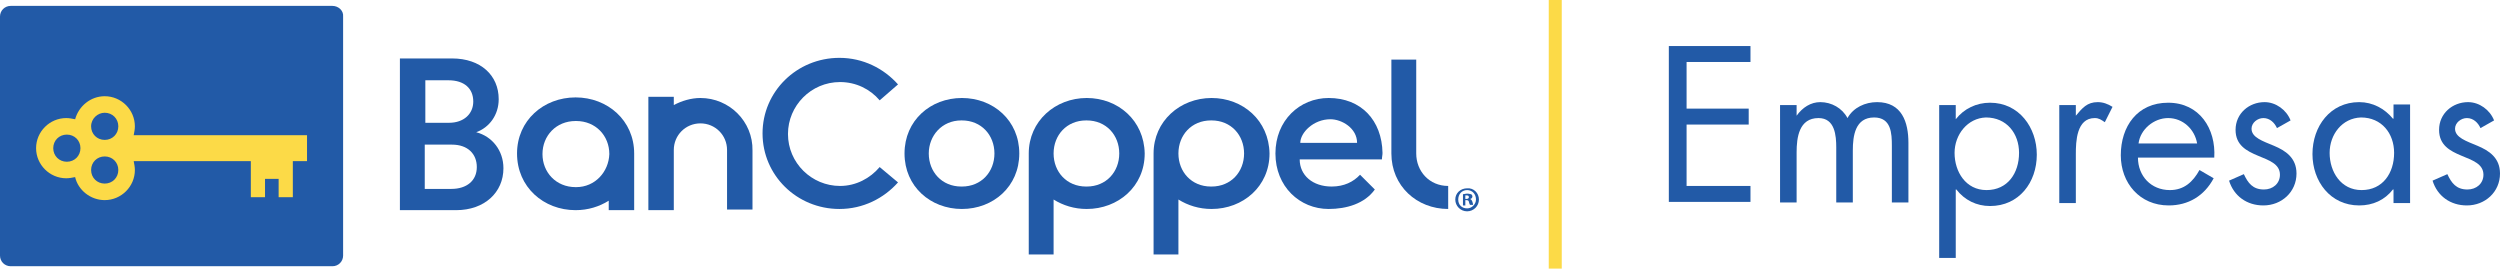 <svg width="242" height="26" viewBox="0 0 242 26" fill="none" xmlns="http://www.w3.org/2000/svg">
<path d="M151.178 0H149.919V26H151.178V0Z" fill="#FCDA47"/>
<path d="M161.543 4.457H169.446V6H163.261V10.514H169.274V12.057H163.261V18H169.446V19.543H161.543V4.457Z" fill="#225AA7"/>
<path d="M173.912 11.2C174.485 10.4 175.287 9.886 176.203 9.886C177.291 9.886 178.322 10.457 178.837 11.429C179.41 10.4 180.555 9.886 181.7 9.886C184.106 9.886 184.735 11.829 184.735 13.829V19.6H183.132V14.114C183.132 12.914 183.075 11.371 181.414 11.371C179.582 11.371 179.353 13.143 179.353 14.572V19.6H177.749V14.286C177.749 13.143 177.635 11.429 176.031 11.429C174.142 11.429 173.912 13.314 173.912 14.743V19.6H172.309V10.171H173.912V11.2Z" fill="#225AA7"/>
<path d="M189.317 11.543C190.118 10.514 191.321 9.943 192.638 9.943C195.444 9.943 197.162 12.343 197.162 14.971C197.162 17.657 195.444 19.943 192.638 19.943C191.321 19.943 190.176 19.371 189.374 18.343H189.317V24.971H187.713V10.171H189.317V11.543ZM189.202 14.8C189.202 16.629 190.29 18.4 192.294 18.4C194.356 18.4 195.444 16.743 195.444 14.8C195.444 12.914 194.241 11.371 192.237 11.371C190.462 11.429 189.202 13.029 189.202 14.8Z" fill="#225AA7"/>
<path d="M200.941 11.2C201.571 10.457 202.029 9.886 203.06 9.886C203.576 9.886 204.034 10.057 204.492 10.343L203.747 11.829C203.404 11.6 203.175 11.429 202.774 11.429C200.999 11.429 200.941 13.714 200.941 14.914V19.657H199.338V10.171H200.941V11.2Z" fill="#225AA7"/>
<path d="M206.954 15.257C206.954 17.029 208.214 18.4 210.046 18.4C211.421 18.4 212.28 17.6 212.91 16.457L214.284 17.257C213.368 18.971 211.822 19.886 209.932 19.886C207.126 19.886 205.293 17.714 205.293 15.029C205.293 12.229 206.897 9.943 209.875 9.943C212.91 9.943 214.513 12.457 214.341 15.257H206.954V15.257ZM212.681 13.886C212.452 12.514 211.306 11.429 209.875 11.429C208.5 11.429 207.183 12.514 207.011 13.886H212.681Z" fill="#225AA7"/>
<path d="M220.411 12.4C220.182 11.886 219.724 11.429 219.094 11.429C218.522 11.429 217.949 11.886 217.949 12.457C217.949 13.314 219.037 13.657 220.125 14.114C221.213 14.572 222.301 15.257 222.301 16.8C222.301 18.572 220.869 19.886 219.094 19.886C217.491 19.886 216.231 18.971 215.773 17.486L217.204 16.857C217.605 17.714 218.063 18.343 219.151 18.343C220.01 18.343 220.698 17.771 220.698 16.914C220.698 14.8 216.403 15.543 216.403 12.572C216.403 10.972 217.72 9.886 219.209 9.886C220.297 9.886 221.328 10.629 221.728 11.657L220.411 12.4Z" fill="#225AA7"/>
<path d="M233.296 19.657H231.692V18.343H231.635C230.833 19.372 229.688 19.886 228.371 19.886C225.565 19.886 223.847 17.543 223.847 14.914C223.847 12.229 225.565 9.886 228.371 9.886C229.688 9.886 230.833 10.514 231.635 11.486H231.692V10.114H233.296V19.657ZM225.508 14.8C225.508 16.629 226.596 18.4 228.6 18.4C230.662 18.4 231.75 16.743 231.75 14.8C231.75 12.914 230.547 11.371 228.543 11.371C226.71 11.429 225.508 13.029 225.508 14.8Z" fill="#225AA7"/>
<path d="M240.11 12.4C239.881 11.886 239.423 11.429 238.793 11.429C238.221 11.429 237.648 11.886 237.648 12.457C237.648 13.314 238.736 13.657 239.824 14.114C240.912 14.572 242 15.257 242 16.8C242 18.572 240.568 19.886 238.793 19.886C237.19 19.886 235.93 18.971 235.472 17.486L236.903 16.857C237.304 17.714 237.762 18.343 238.85 18.343C239.709 18.343 240.397 17.771 240.397 16.914C240.397 14.8 236.102 15.543 236.102 12.572C236.102 10.972 237.419 9.886 238.908 9.886C239.996 9.886 241.027 10.629 241.427 11.657L240.11 12.4Z" fill="#225AA7"/>
<path d="M32.183 0.571H1.031C0.458 0.571 0 1.029 0 1.6V24.743C0 25.314 0.458 25.771 1.031 25.771H32.183C32.755 25.771 33.213 25.314 33.213 24.743V1.6C33.271 1.029 32.755 0.571 32.183 0.571Z" fill="#225AA7"/>
<path d="M10.136 17.771C9.391 17.771 8.819 17.2 8.819 16.457C8.819 15.714 9.391 15.143 10.136 15.143C10.88 15.143 11.453 15.714 11.453 16.457C11.453 17.2 10.88 17.771 10.136 17.771ZM5.154 14.343C5.154 13.6 5.726 13.029 6.471 13.029C7.215 13.029 7.788 13.6 7.788 14.343C7.788 15.086 7.215 15.657 6.471 15.657C5.726 15.657 5.154 15.086 5.154 14.343ZM10.136 10.914C10.88 10.914 11.453 11.486 11.453 12.229C11.453 12.971 10.88 13.543 10.136 13.543C9.391 13.543 8.819 12.971 8.819 12.229C8.819 11.486 9.449 10.914 10.136 10.914ZM29.72 13.086H12.942C12.999 12.8 13.056 12.514 13.056 12.229C13.056 10.629 11.739 9.314 10.136 9.314C8.761 9.314 7.616 10.286 7.273 11.543C6.986 11.486 6.7 11.429 6.414 11.429C4.81 11.429 3.493 12.743 3.493 14.343C3.493 15.943 4.81 17.257 6.414 17.257C6.7 17.257 6.986 17.2 7.273 17.143C7.559 18.4 8.761 19.371 10.136 19.371C11.739 19.371 13.056 18.057 13.056 16.457C13.056 16.171 12.999 15.886 12.942 15.6H24.28V19.086H25.654V17.314H26.972V19.086H28.346V15.6H29.72V13.086Z" fill="#FCDA47"/>
<path d="M55.776 18.114C55.718 18.114 55.718 18.114 55.776 18.114C55.718 18.114 55.718 18.114 55.718 18.114C53.829 18.114 52.512 16.686 52.512 14.914C52.512 13.143 53.829 11.714 55.718 11.714C55.718 11.714 55.718 11.714 55.776 11.714C57.665 11.714 58.983 13.143 58.983 14.914C58.925 16.628 57.608 18.114 55.776 18.114ZM55.718 9.429C52.626 9.429 50.049 11.657 50.049 14.857C50.049 18.114 52.626 20.343 55.718 20.343C56.921 20.343 58.009 20 58.925 19.428V20.343H61.388V14.857C61.388 11.657 58.811 9.429 55.718 9.429Z" fill="#225AA7"/>
<path d="M67.801 9.486C66.885 9.486 65.969 9.771 65.224 10.171V9.371H62.762V14.514V15.886V20.343H65.224V15.886V14.514C65.224 13.086 66.37 11.943 67.801 11.943C69.233 11.943 70.378 13.086 70.378 14.514V20.286H72.841V14.571C72.898 11.771 70.607 9.486 67.801 9.486Z" fill="#225AA7"/>
<path d="M43.693 18.286C45.182 18.286 46.155 17.486 46.155 16.171C46.155 14.914 45.296 14 43.75 14H41.116V18.286H43.693ZM43.464 11.886C44.895 11.886 45.812 11.028 45.812 9.829C45.812 8.571 44.953 7.771 43.407 7.771H41.173V11.886H43.464ZM43.75 5.657C46.556 5.657 48.274 7.314 48.274 9.6C48.274 11.143 47.358 12.343 46.098 12.8C47.644 13.2 48.732 14.571 48.732 16.286C48.732 18.628 46.9 20.343 44.151 20.343H38.711V5.657H43.75Z" fill="#225AA7"/>
<path d="M141.844 19.257H141.959C142.073 19.257 142.188 19.2 142.188 19.086C142.188 18.971 142.131 18.914 141.959 18.914C141.902 18.914 141.844 18.914 141.844 18.914V19.257ZM141.844 19.886H141.615V18.8C141.73 18.8 141.844 18.743 142.016 18.743C142.245 18.743 142.302 18.8 142.417 18.8C142.474 18.857 142.531 18.914 142.531 19.029C142.531 19.143 142.417 19.257 142.302 19.257C142.417 19.314 142.474 19.371 142.531 19.543C142.589 19.714 142.589 19.771 142.589 19.828H142.302C142.245 19.771 142.245 19.714 142.188 19.543C142.188 19.428 142.073 19.371 141.959 19.371H141.844V19.886V19.886ZM141.157 19.314C141.157 19.828 141.501 20.171 142.016 20.171C142.474 20.171 142.875 19.771 142.875 19.314C142.875 18.8 142.531 18.4 142.016 18.4C141.501 18.4 141.157 18.8 141.157 19.314ZM143.161 19.314C143.161 19.943 142.646 20.457 142.016 20.457C141.386 20.457 140.871 19.943 140.871 19.314C140.871 18.686 141.386 18.229 142.016 18.229C142.646 18.171 143.161 18.686 143.161 19.314Z" fill="#225AA7"/>
<path d="M93.112 18.057H93.055C91.165 18.057 89.905 16.629 89.905 14.857C89.905 13.143 91.165 11.657 93.055 11.657C93.055 11.657 93.055 11.657 93.112 11.657C95.002 11.657 96.262 13.086 96.262 14.857C96.262 16.629 95.002 18.057 93.112 18.057ZM93.112 9.486C90.077 9.486 87.558 11.657 87.558 14.857C87.558 18.057 90.077 20.229 93.112 20.229C96.147 20.229 98.667 18.057 98.667 14.857C98.667 11.657 96.147 9.486 93.112 9.486Z" fill="#225AA7"/>
<path d="M85.152 16.171C84.236 17.257 82.862 18 81.316 18C78.567 18 76.276 15.771 76.276 12.971C76.276 10.229 78.51 7.943 81.316 7.943C82.862 7.943 84.236 8.629 85.152 9.714L86.928 8.171C85.553 6.629 83.549 5.6 81.258 5.6C77.135 5.6 73.814 8.857 73.814 12.914C73.814 16.971 77.135 20.229 81.258 20.229C83.549 20.229 85.553 19.2 86.928 17.657L85.152 16.171Z" fill="#225AA7"/>
<path d="M117.278 18.057C117.221 18.057 117.221 18.057 117.221 18.057C115.331 18.057 114.071 16.629 114.071 14.857C114.071 13.086 115.331 11.657 117.221 11.657C117.221 11.657 117.221 11.657 117.278 11.657C119.168 11.657 120.427 13.086 120.427 14.857C120.427 16.629 119.168 18.057 117.278 18.057ZM117.278 9.486C114.243 9.486 111.666 11.714 111.666 14.857V24.629H114.071V19.314C114.987 19.886 116.075 20.229 117.278 20.229C120.313 20.229 122.89 18.057 122.89 14.857C122.832 11.657 120.313 9.486 117.278 9.486Z" fill="#225AA7"/>
<path d="M105.195 18.057C105.138 18.057 105.138 18.057 105.138 18.057C103.248 18.057 101.988 16.629 101.988 14.857C101.988 13.086 103.248 11.657 105.138 11.657C105.138 11.657 105.138 11.657 105.195 11.657C107.085 11.657 108.344 13.086 108.344 14.857C108.344 16.629 107.085 18.057 105.195 18.057ZM105.195 9.486C102.16 9.486 99.583 11.714 99.583 14.857V24.629H101.988V19.314C102.904 19.886 103.992 20.229 105.195 20.229C108.23 20.229 110.807 18.057 110.807 14.857C110.75 11.657 108.23 9.486 105.195 9.486Z" fill="#225AA7"/>
<path d="M125.868 13.829C125.868 12.857 127.127 11.543 128.788 11.543C129.876 11.543 131.365 12.4 131.365 13.829H125.868ZM128.616 9.486C125.81 9.486 123.462 11.657 123.462 14.857C123.462 18.057 125.81 20.229 128.616 20.229C130.334 20.229 132.109 19.714 133.083 18.343L131.651 16.914C131.021 17.6 130.105 18.057 128.903 18.057C127.07 18.057 125.81 16.971 125.81 15.429H133.77C133.77 15.2 133.827 15.029 133.827 14.8C133.77 11.657 131.766 9.486 128.616 9.486Z" fill="#225AA7"/>
<path d="M137.091 14.857V5.771H134.686V14.857C134.686 18 137.149 20.229 140.184 20.229V18C138.351 18 137.091 16.571 137.091 14.857Z" fill="#225AA7"/>
</svg>
